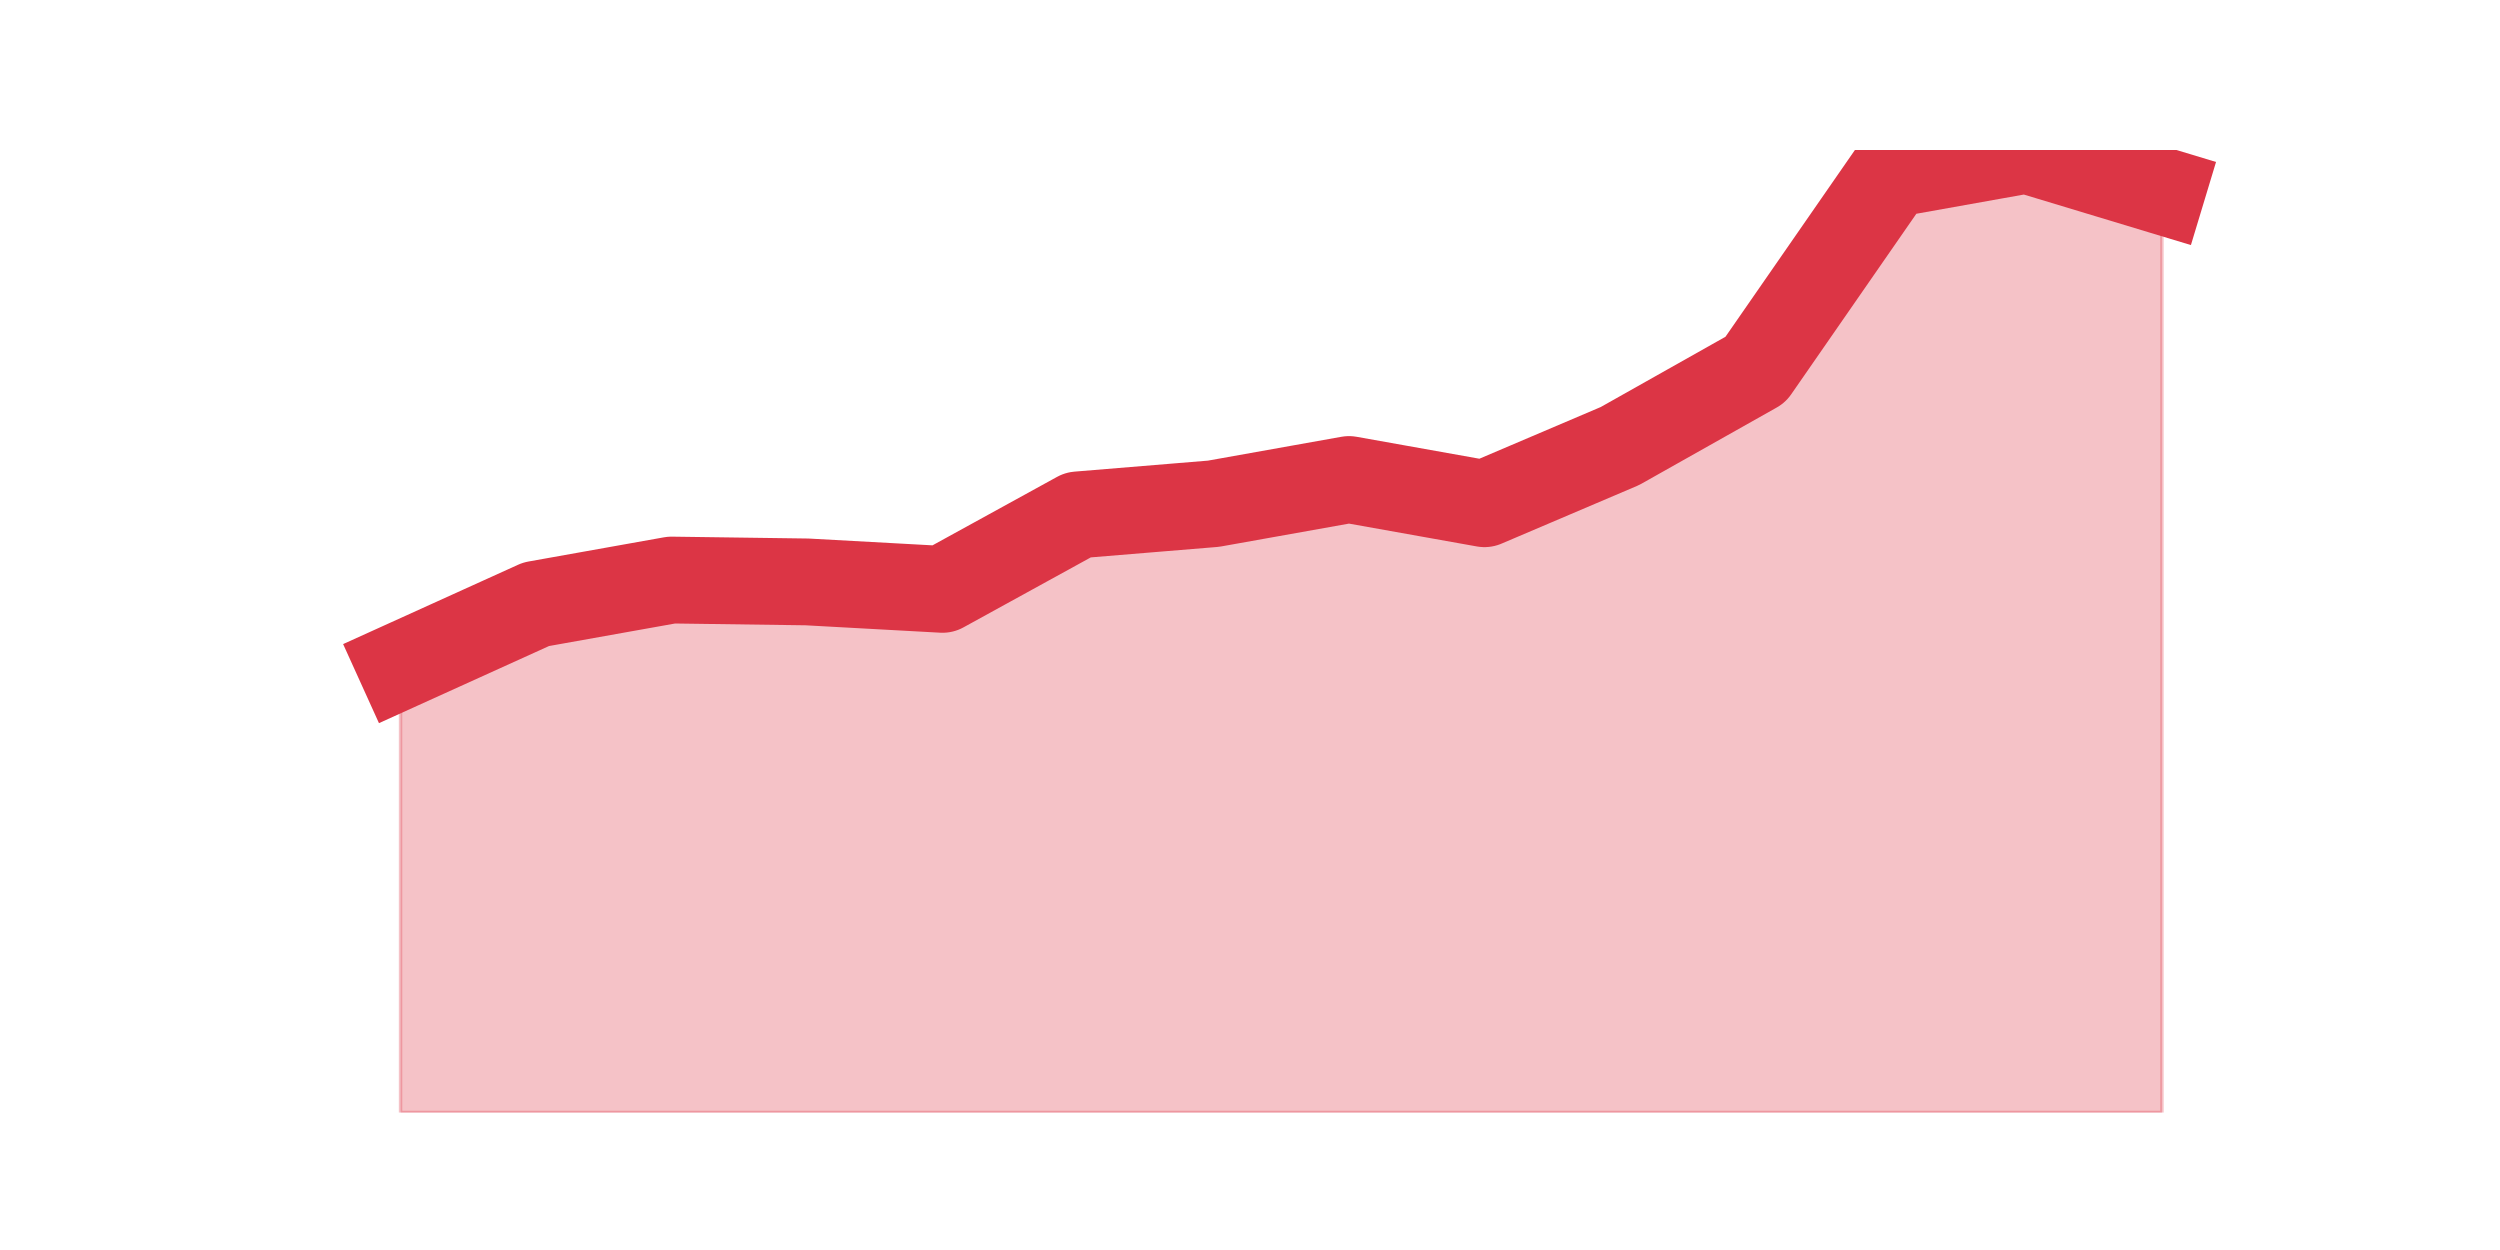 <?xml version="1.0" encoding="utf-8" standalone="no"?>
<!DOCTYPE svg PUBLIC "-//W3C//DTD SVG 1.1//EN"
  "http://www.w3.org/Graphics/SVG/1.1/DTD/svg11.dtd">
<svg height="360pt" version="1.1" viewBox="0 0 720 360" width="720pt" xmlns="http://www.w3.org/2000/svg" xmlns:xlink="http://www.w3.org/1999/xlink">
 <defs>
  <style type="text/css">*{stroke-linecap:butt;stroke-linejoin:round;}</style>
 </defs>
 <g id="figure_1">
  <g id="patch_1">
   <path d="M 0 360 
L 720 360 
L 720 0 
L 0 0 
z
" style="fill:none;"/>
  </g>
  <g id="axes_1">
   <g id="matplotlib.axis_1"/>
   <g id="matplotlib.axis_2"/>
   <g id="PolyCollection_1">
    <defs>
     <path d="M 115.364 -168.281 
L 115.364 -39.6 
L 154.385 -39.6 
L 193.406 -39.6 
L 232.427 -39.6 
L 271.448 -39.6 
L 310.469 -39.6 
L 349.49 -39.6 
L 388.51 -39.6 
L 427.531 -39.6 
L 466.552 -39.6 
L 505.573 -39.6 
L 544.594 -39.6 
L 583.615 -39.6 
L 622.636 -39.6 
L 622.636 -305.004 
L 622.636 -305.004 
L 583.615 -316.8 
L 544.594 -309.83 
L 505.573 -253.532 
L 466.552 -231.549 
L 427.531 -214.928 
L 388.51 -221.898 
L 349.49 -214.928 
L 310.469 -211.711 
L 271.448 -190.264 
L 232.427 -192.409 
L 193.406 -192.945 
L 154.385 -185.974 
L 115.364 -168.281 
z
" id="m6ff8dcc49d" style="stroke:#dc3545;stroke-opacity:0.3;"/>
    </defs>
    <g clip-path="url(#paebdc16ea5)">
     <use style="fill:#dc3545;fill-opacity:0.3;stroke:#dc3545;stroke-opacity:0.3;" x="0" xlink:href="#m6ff8dcc49d" y="360"/>
    </g>
   </g>
   <g id="line2d_1">
    <path clip-path="url(#paebdc16ea5)" d="M 115.364 191.719 
L 154.385 174.026 
L 193.406 167.055 
L 232.427 167.591 
L 271.448 169.736 
L 310.469 148.289 
L 349.49 145.072 
L 388.51 138.102 
L 427.531 145.072 
L 466.552 128.451 
L 505.573 106.468 
L 544.594 50.17 
L 583.615 43.2 
L 622.636 54.996 
" style="fill:none;stroke:#dc3545;stroke-linecap:square;stroke-width:25;"/>
   </g>
  </g>
 </g>
 <defs>
  <clipPath id="paebdc16ea5">
   <rect height="277.2" width="558" x="90" y="43.2"/>
  </clipPath>
 </defs>
</svg>
